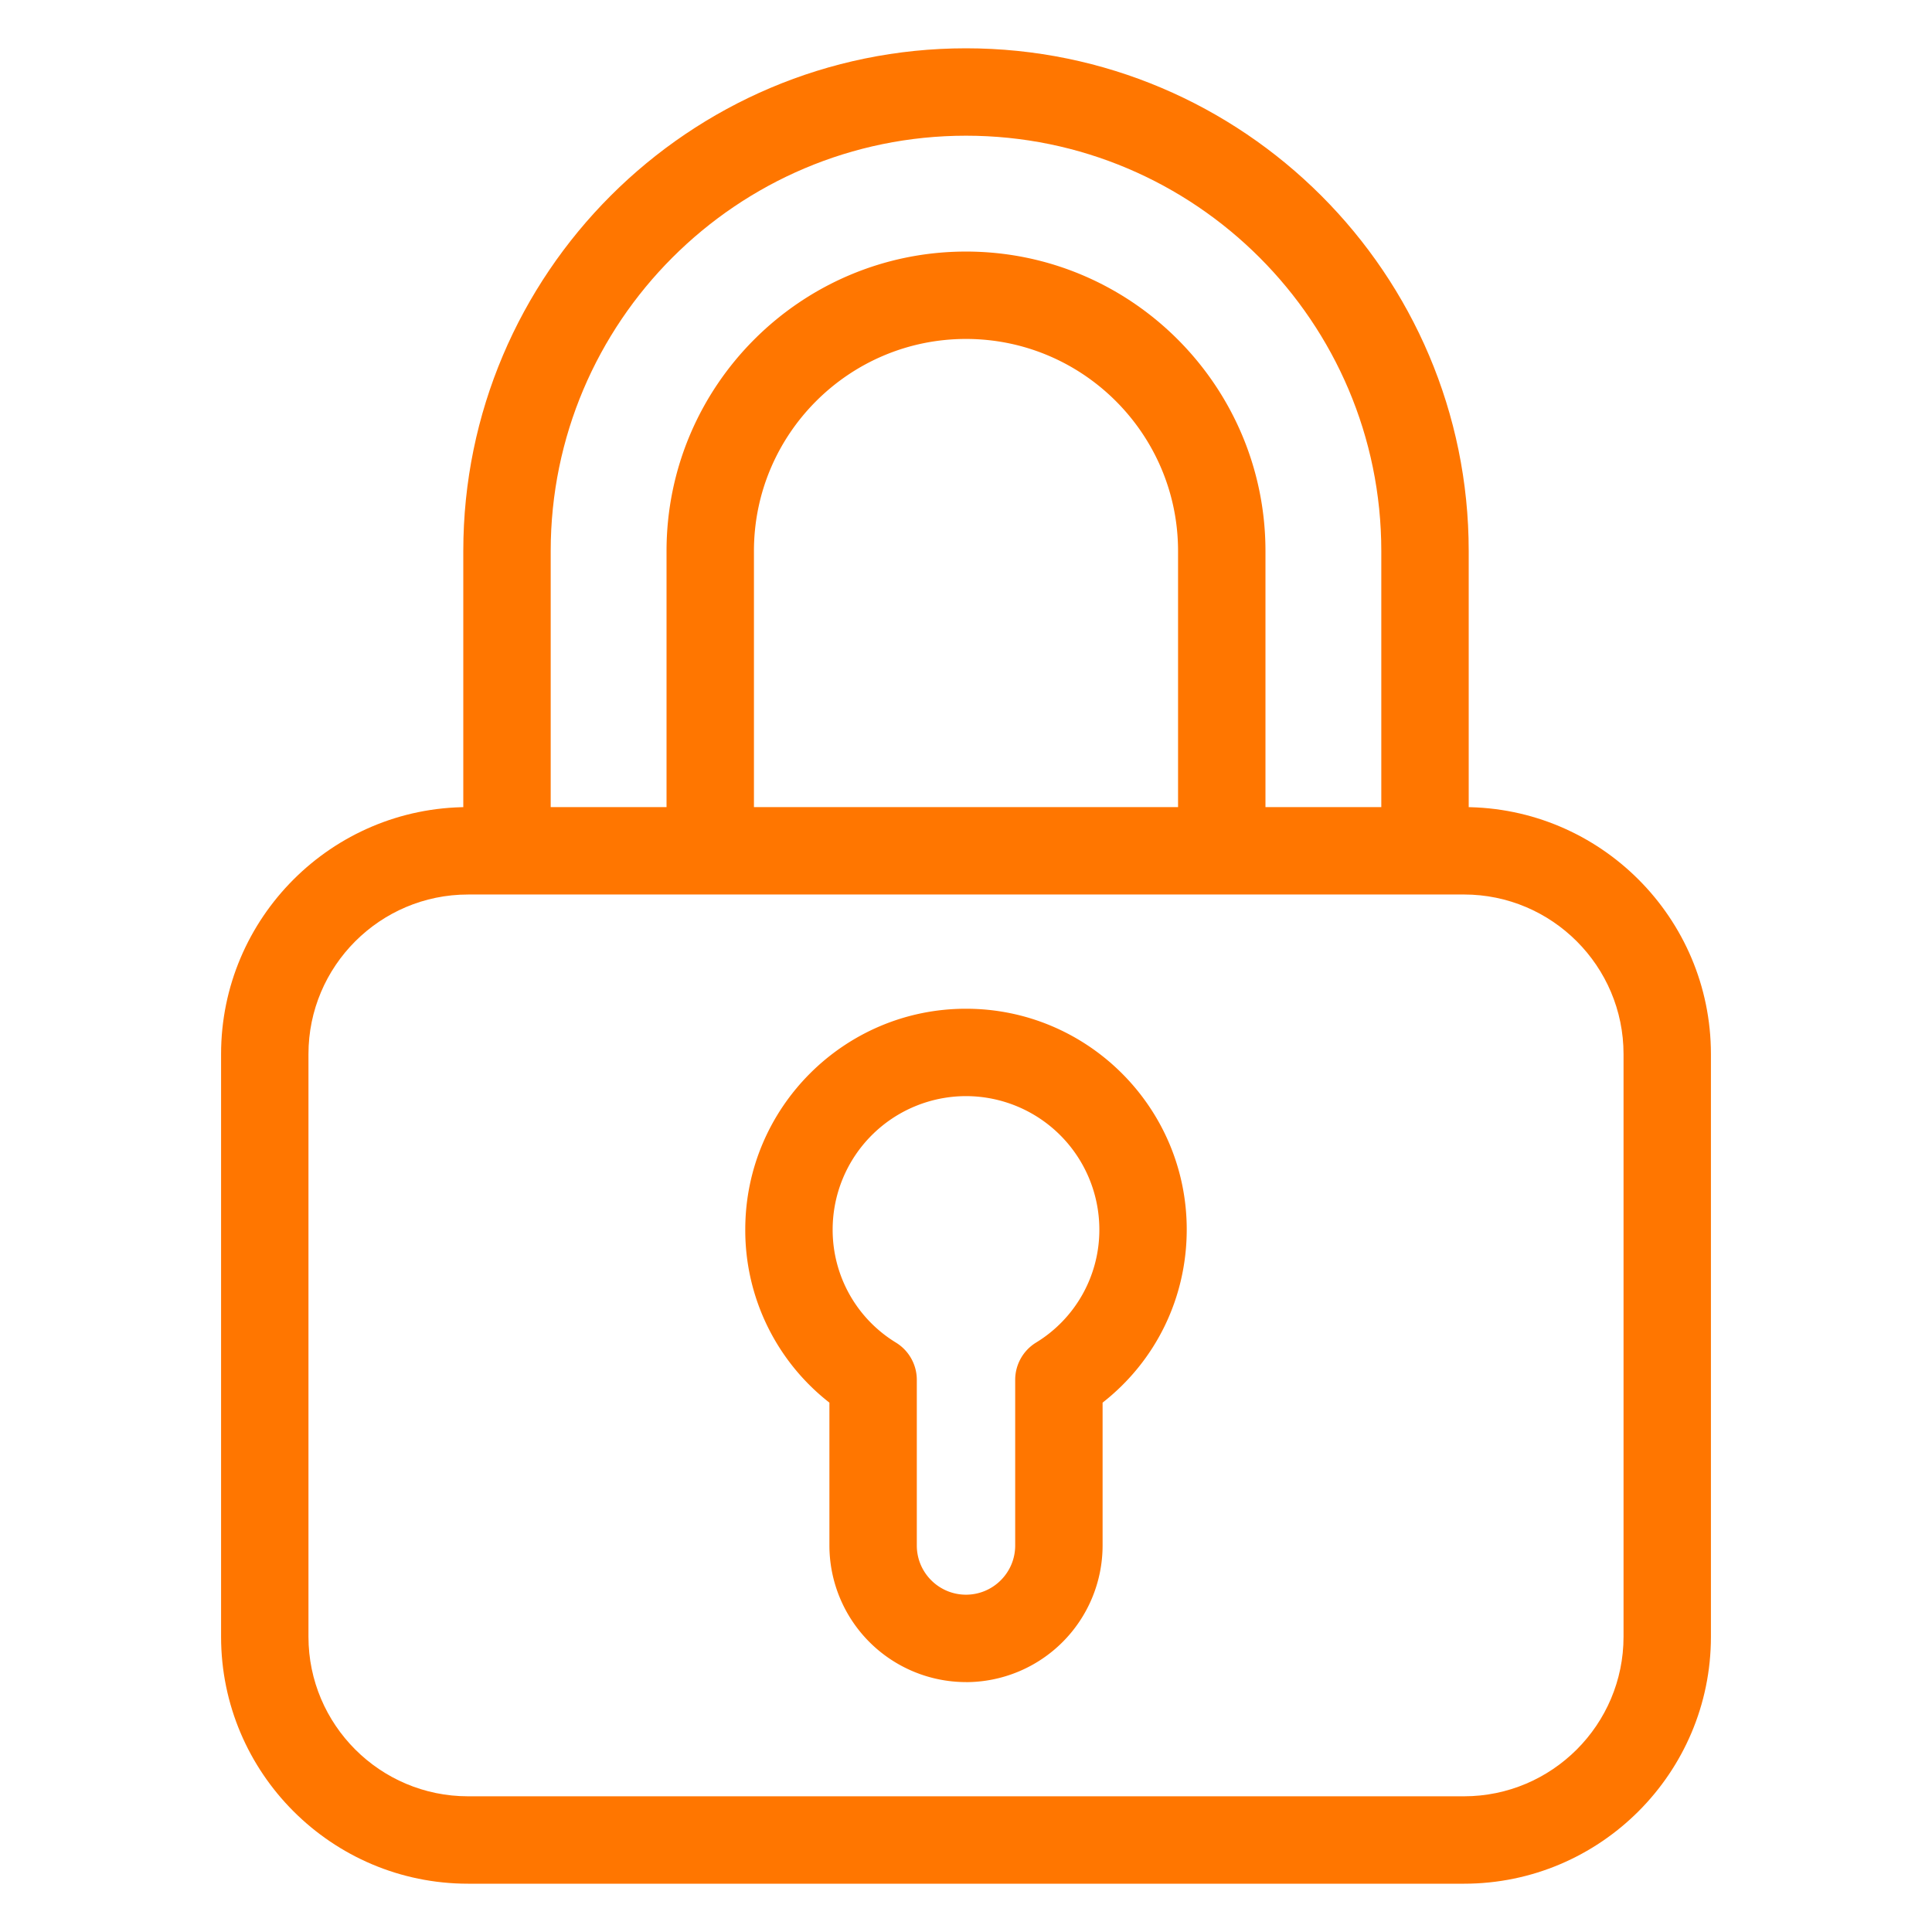 <svg xmlns="http://www.w3.org/2000/svg" version="1.1" xmlns:xlink="http://www.w3.org/1999/xlink" xmlns:svgjs="http://svgjs.com/svgjs" width="512" height="512" x="0" y="0" viewBox="0 0 100 100" style="enable-background:new 0 0 512 512" xml:space="preserve" class=""><g><g fill="#005eb0"><path d="M75.775 97.5h-51.55c-7.049 0-12.782-5.734-12.782-12.782V54.559c0-7.049 5.733-12.783 12.782-12.783h51.55c7.049 0 12.782 5.734 12.782 12.783v30.159c0 7.048-5.733 12.782-12.782 12.782zm-51.55-51.2c-4.554 0-8.259 3.705-8.259 8.26v30.158c0 4.553 3.705 8.258 8.259 8.258h51.55c4.554 0 8.259-3.705 8.259-8.258V54.559c0-4.554-3.705-8.26-8.259-8.26z" fill="#ff7600" data-original="#005eb0" class=""></path><path d="M76.02 44.038h-4.524V28.521c0-11.854-9.643-21.497-21.496-21.497S28.504 16.667 28.504 28.52v15.517H23.98V28.521C23.98 14.173 35.653 2.5 50 2.5s26.02 11.673 26.02 26.02z" fill="#ff7600" data-original="#005eb0" class=""></path><path d="M65.5 44.038h-4.524V28.521c0-6.053-4.924-10.977-10.976-10.977s-10.976 4.924-10.976 10.977v15.517H34.5V28.521c0-8.547 6.953-15.5 15.5-15.5s15.5 6.953 15.5 15.5zM50 87.065a7.077 7.077 0 0 1-7.07-7.07V72.6a11.312 11.312 0 0 1-4.355-8.963c0-6.3 5.125-11.425 11.425-11.425s11.425 5.125 11.425 11.425c0 3.55-1.606 6.813-4.355 8.963v7.397a7.077 7.077 0 0 1-7.07 7.07zm0-30.33a6.91 6.91 0 0 0-6.902 6.901 6.831 6.831 0 0 0 3.278 5.858 2.263 2.263 0 0 1 1.078 1.927v8.575c0 1.404 1.142 2.545 2.546 2.545s2.546-1.141 2.546-2.545V71.42c0-.785.408-1.515 1.078-1.927a6.831 6.831 0 0 0 3.278-5.858A6.91 6.91 0 0 0 50 56.735z" fill="#ff7600" data-original="#005eb0" class=""></path></g></g></svg>